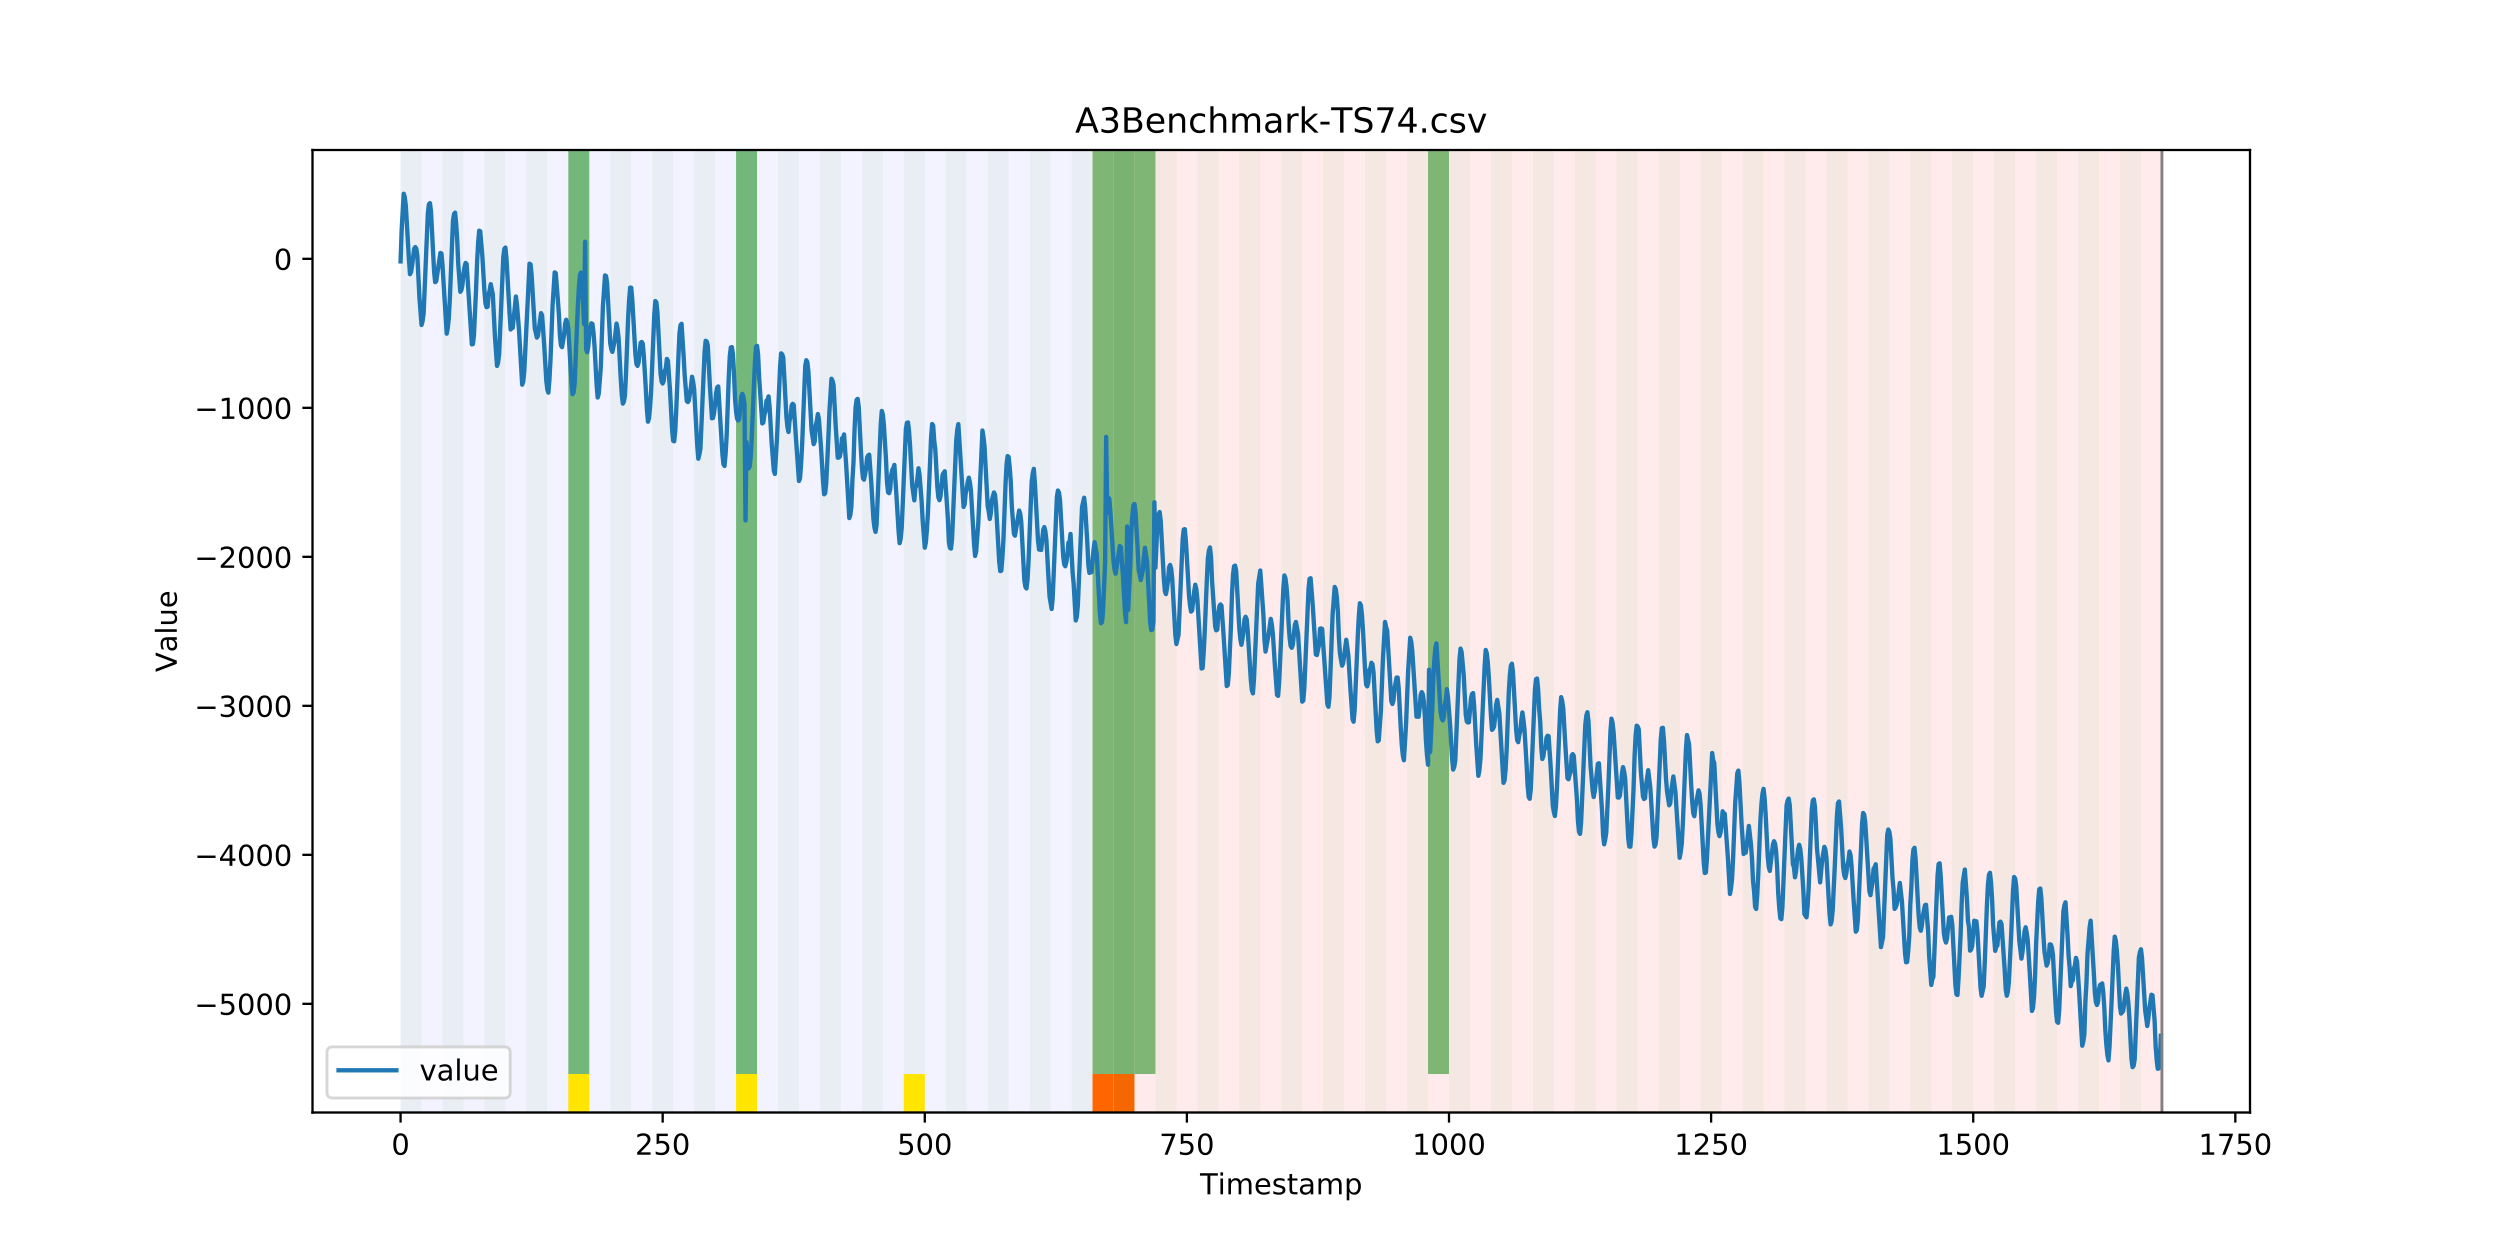 <?xml version="1.0" encoding="utf-8" standalone="no"?>
<!DOCTYPE svg PUBLIC "-//W3C//DTD SVG 1.1//EN"
  "http://www.w3.org/Graphics/SVG/1.1/DTD/svg11.dtd">
<!-- Created with matplotlib (https://matplotlib.org/) -->
<svg height="432pt" version="1.1" viewBox="0 0 864 432" width="864pt" xmlns="http://www.w3.org/2000/svg" xmlns:xlink="http://www.w3.org/1999/xlink">
 <defs>
  <style type="text/css">
*{stroke-linecap:butt;stroke-linejoin:round;}
  </style>
 </defs>
 <g id="figure_1">
  <g id="patch_1">
   <path d="M 0 432 
L 864 432 
L 864 0 
L 0 0 
z
" style="fill:#ffffff;"/>
  </g>
  <g id="axes_1">
   <g id="patch_2">
    <path d="M 108 384.48 
L 777.6 384.48 
L 777.6 51.84 
L 108 51.84 
z
" style="fill:#ffffff;"/>
   </g>
   <g id="patch_3">
    <path clip-path="url(#pf6fa0c99cb)" d="M 138.436 384.48 
L 138.436 51.84 
L 377.579 51.84 
L 377.579 384.48 
z
" style="fill:#0000ff;opacity:0.05;"/>
   </g>
   <g id="patch_4">
    <path clip-path="url(#pf6fa0c99cb)" d="M 377.579 384.48 
L 377.579 51.84 
L 747.164 51.84 
L 747.164 384.48 
z
" style="fill:#ff0000;opacity:0.08;"/>
   </g>
   <g id="patch_5">
    <path clip-path="url(#pf6fa0c99cb)" d="M 138.436 384.48 
L 138.436 51.84 
L 145.683 51.84 
L 145.683 384.48 
z
" style="fill:#008000;opacity:0.04;"/>
   </g>
   <g id="patch_6">
    <path clip-path="url(#pf6fa0c99cb)" d="M 377.579 384.48 
L 377.579 371.174 
L 384.826 371.174 
L 384.826 384.48 
z
" style="fill:#ff6600;"/>
   </g>
   <g id="patch_7">
    <path clip-path="url(#pf6fa0c99cb)" d="M 384.826 384.48 
L 384.826 371.174 
L 392.073 371.174 
L 392.073 384.48 
z
" style="fill:#ff6600;"/>
   </g>
   <g id="patch_8">
    <path clip-path="url(#pf6fa0c99cb)" d="M 152.93 384.48 
L 152.93 51.84 
L 160.177 51.84 
L 160.177 384.48 
z
" style="fill:#008000;opacity:0.04;"/>
   </g>
   <g id="patch_9">
    <path clip-path="url(#pf6fa0c99cb)" d="M 167.423 384.48 
L 167.423 51.84 
L 174.67 51.84 
L 174.67 384.48 
z
" style="fill:#008000;opacity:0.04;"/>
   </g>
   <g id="patch_10">
    <path clip-path="url(#pf6fa0c99cb)" d="M 181.917 384.48 
L 181.917 51.84 
L 189.164 51.84 
L 189.164 384.48 
z
" style="fill:#008000;opacity:0.04;"/>
   </g>
   <g id="patch_11">
    <path clip-path="url(#pf6fa0c99cb)" d="M 196.41 384.48 
L 196.41 51.84 
L 203.657 51.84 
L 203.657 384.48 
z
" style="fill:#008000;opacity:0.04;"/>
   </g>
   <g id="patch_12">
    <path clip-path="url(#pf6fa0c99cb)" d="M 196.41 371.174 
L 196.41 51.84 
L 203.657 51.84 
L 203.657 371.174 
z
" style="fill:#008000;opacity:0.5;"/>
   </g>
   <g id="patch_13">
    <path clip-path="url(#pf6fa0c99cb)" d="M 196.41 384.48 
L 196.41 371.174 
L 203.657 371.174 
L 203.657 384.48 
z
" style="fill:#ffe500;"/>
   </g>
   <g id="patch_14">
    <path clip-path="url(#pf6fa0c99cb)" d="M 210.904 384.48 
L 210.904 51.84 
L 218.151 51.84 
L 218.151 384.48 
z
" style="fill:#008000;opacity:0.04;"/>
   </g>
   <g id="patch_15">
    <path clip-path="url(#pf6fa0c99cb)" d="M 225.397 384.48 
L 225.397 51.84 
L 232.644 51.84 
L 232.644 384.48 
z
" style="fill:#008000;opacity:0.04;"/>
   </g>
   <g id="patch_16">
    <path clip-path="url(#pf6fa0c99cb)" d="M 239.891 384.48 
L 239.891 51.84 
L 247.138 51.84 
L 247.138 384.48 
z
" style="fill:#008000;opacity:0.04;"/>
   </g>
   <g id="patch_17">
    <path clip-path="url(#pf6fa0c99cb)" d="M 254.384 384.48 
L 254.384 51.84 
L 261.631 51.84 
L 261.631 384.48 
z
" style="fill:#008000;opacity:0.04;"/>
   </g>
   <g id="patch_18">
    <path clip-path="url(#pf6fa0c99cb)" d="M 254.384 371.174 
L 254.384 51.84 
L 261.631 51.84 
L 261.631 371.174 
z
" style="fill:#008000;opacity:0.5;"/>
   </g>
   <g id="patch_19">
    <path clip-path="url(#pf6fa0c99cb)" d="M 254.384 384.48 
L 254.384 371.174 
L 261.631 371.174 
L 261.631 384.48 
z
" style="fill:#ffe500;"/>
   </g>
   <g id="patch_20">
    <path clip-path="url(#pf6fa0c99cb)" d="M 268.878 384.48 
L 268.878 51.84 
L 276.125 51.84 
L 276.125 384.48 
z
" style="fill:#008000;opacity:0.04;"/>
   </g>
   <g id="patch_21">
    <path clip-path="url(#pf6fa0c99cb)" d="M 283.371 384.48 
L 283.371 51.84 
L 290.618 51.84 
L 290.618 384.48 
z
" style="fill:#008000;opacity:0.04;"/>
   </g>
   <g id="patch_22">
    <path clip-path="url(#pf6fa0c99cb)" d="M 297.865 384.48 
L 297.865 51.84 
L 305.112 51.84 
L 305.112 384.48 
z
" style="fill:#008000;opacity:0.04;"/>
   </g>
   <g id="patch_23">
    <path clip-path="url(#pf6fa0c99cb)" d="M 312.358 384.48 
L 312.358 51.84 
L 319.605 51.84 
L 319.605 384.48 
z
" style="fill:#008000;opacity:0.04;"/>
   </g>
   <g id="patch_24">
    <path clip-path="url(#pf6fa0c99cb)" d="M 312.358 384.48 
L 312.358 371.174 
L 319.605 371.174 
L 319.605 384.48 
z
" style="fill:#ffe500;"/>
   </g>
   <g id="patch_25">
    <path clip-path="url(#pf6fa0c99cb)" d="M 326.852 384.48 
L 326.852 51.84 
L 334.099 51.84 
L 334.099 384.48 
z
" style="fill:#008000;opacity:0.04;"/>
   </g>
   <g id="patch_26">
    <path clip-path="url(#pf6fa0c99cb)" d="M 341.345 384.48 
L 341.345 51.84 
L 348.592 51.84 
L 348.592 384.48 
z
" style="fill:#008000;opacity:0.04;"/>
   </g>
   <g id="patch_27">
    <path clip-path="url(#pf6fa0c99cb)" d="M 355.839 384.48 
L 355.839 51.84 
L 363.086 51.84 
L 363.086 384.48 
z
" style="fill:#008000;opacity:0.04;"/>
   </g>
   <g id="patch_28">
    <path clip-path="url(#pf6fa0c99cb)" d="M 370.332 384.48 
L 370.332 51.84 
L 377.579 51.84 
L 377.579 384.48 
z
" style="fill:#008000;opacity:0.04;"/>
   </g>
   <g id="patch_29">
    <path clip-path="url(#pf6fa0c99cb)" d="M 377.579 371.174 
L 377.579 51.84 
L 384.826 51.84 
L 384.826 371.174 
z
" style="fill:#008000;opacity:0.5;"/>
   </g>
   <g id="patch_30">
    <path clip-path="url(#pf6fa0c99cb)" d="M 384.826 384.48 
L 384.826 51.84 
L 392.073 51.84 
L 392.073 384.48 
z
" style="fill:#008000;opacity:0.04;"/>
   </g>
   <g id="patch_31">
    <path clip-path="url(#pf6fa0c99cb)" d="M 384.826 371.174 
L 384.826 51.84 
L 392.073 51.84 
L 392.073 371.174 
z
" style="fill:#008000;opacity:0.5;"/>
   </g>
   <g id="patch_32">
    <path clip-path="url(#pf6fa0c99cb)" d="M 392.073 371.174 
L 392.073 51.84 
L 399.319 51.84 
L 399.319 371.174 
z
" style="fill:#008000;opacity:0.5;"/>
   </g>
   <g id="patch_33">
    <path clip-path="url(#pf6fa0c99cb)" d="M 399.319 384.48 
L 399.319 51.84 
L 406.566 51.84 
L 406.566 384.48 
z
" style="fill:#008000;opacity:0.04;"/>
   </g>
   <g id="patch_34">
    <path clip-path="url(#pf6fa0c99cb)" d="M 413.813 384.48 
L 413.813 51.84 
L 421.06 51.84 
L 421.06 384.48 
z
" style="fill:#008000;opacity:0.04;"/>
   </g>
   <g id="patch_35">
    <path clip-path="url(#pf6fa0c99cb)" d="M 428.306 384.48 
L 428.306 51.84 
L 435.553 51.84 
L 435.553 384.48 
z
" style="fill:#008000;opacity:0.04;"/>
   </g>
   <g id="patch_36">
    <path clip-path="url(#pf6fa0c99cb)" d="M 442.8 384.48 
L 442.8 51.84 
L 450.047 51.84 
L 450.047 384.48 
z
" style="fill:#008000;opacity:0.04;"/>
   </g>
   <g id="patch_37">
    <path clip-path="url(#pf6fa0c99cb)" d="M 457.294 384.48 
L 457.294 51.84 
L 464.54 51.84 
L 464.54 384.48 
z
" style="fill:#008000;opacity:0.04;"/>
   </g>
   <g id="patch_38">
    <path clip-path="url(#pf6fa0c99cb)" d="M 471.787 384.48 
L 471.787 51.84 
L 479.034 51.84 
L 479.034 384.48 
z
" style="fill:#008000;opacity:0.04;"/>
   </g>
   <g id="patch_39">
    <path clip-path="url(#pf6fa0c99cb)" d="M 486.281 384.48 
L 486.281 51.84 
L 493.527 51.84 
L 493.527 384.48 
z
" style="fill:#008000;opacity:0.04;"/>
   </g>
   <g id="patch_40">
    <path clip-path="url(#pf6fa0c99cb)" d="M 493.527 371.174 
L 493.527 51.84 
L 500.774 51.84 
L 500.774 371.174 
z
" style="fill:#008000;opacity:0.5;"/>
   </g>
   <g id="patch_41">
    <path clip-path="url(#pf6fa0c99cb)" d="M 500.774 384.48 
L 500.774 51.84 
L 508.021 51.84 
L 508.021 384.48 
z
" style="fill:#008000;opacity:0.04;"/>
   </g>
   <g id="patch_42">
    <path clip-path="url(#pf6fa0c99cb)" d="M 515.268 384.48 
L 515.268 51.84 
L 522.514 51.84 
L 522.514 384.48 
z
" style="fill:#008000;opacity:0.04;"/>
   </g>
   <g id="patch_43">
    <path clip-path="url(#pf6fa0c99cb)" d="M 529.761 384.48 
L 529.761 51.84 
L 537.008 51.84 
L 537.008 384.48 
z
" style="fill:#008000;opacity:0.04;"/>
   </g>
   <g id="patch_44">
    <path clip-path="url(#pf6fa0c99cb)" d="M 544.255 384.48 
L 544.255 51.84 
L 551.501 51.84 
L 551.501 384.48 
z
" style="fill:#008000;opacity:0.04;"/>
   </g>
   <g id="patch_45">
    <path clip-path="url(#pf6fa0c99cb)" d="M 558.748 384.48 
L 558.748 51.84 
L 565.995 51.84 
L 565.995 384.48 
z
" style="fill:#008000;opacity:0.04;"/>
   </g>
   <g id="patch_46">
    <path clip-path="url(#pf6fa0c99cb)" d="M 573.242 384.48 
L 573.242 51.84 
L 580.488 51.84 
L 580.488 384.48 
z
" style="fill:#008000;opacity:0.04;"/>
   </g>
   <g id="patch_47">
    <path clip-path="url(#pf6fa0c99cb)" d="M 587.735 384.48 
L 587.735 51.84 
L 594.982 51.84 
L 594.982 384.48 
z
" style="fill:#008000;opacity:0.04;"/>
   </g>
   <g id="patch_48">
    <path clip-path="url(#pf6fa0c99cb)" d="M 602.229 384.48 
L 602.229 51.84 
L 609.475 51.84 
L 609.475 384.48 
z
" style="fill:#008000;opacity:0.04;"/>
   </g>
   <g id="patch_49">
    <path clip-path="url(#pf6fa0c99cb)" d="M 616.722 384.48 
L 616.722 51.84 
L 623.969 51.84 
L 623.969 384.48 
z
" style="fill:#008000;opacity:0.04;"/>
   </g>
   <g id="patch_50">
    <path clip-path="url(#pf6fa0c99cb)" d="M 631.216 384.48 
L 631.216 51.84 
L 638.462 51.84 
L 638.462 384.48 
z
" style="fill:#008000;opacity:0.04;"/>
   </g>
   <g id="patch_51">
    <path clip-path="url(#pf6fa0c99cb)" d="M 645.709 384.48 
L 645.709 51.84 
L 652.956 51.84 
L 652.956 384.48 
z
" style="fill:#008000;opacity:0.04;"/>
   </g>
   <g id="patch_52">
    <path clip-path="url(#pf6fa0c99cb)" d="M 660.203 384.48 
L 660.203 51.84 
L 667.449 51.84 
L 667.449 384.48 
z
" style="fill:#008000;opacity:0.04;"/>
   </g>
   <g id="patch_53">
    <path clip-path="url(#pf6fa0c99cb)" d="M 674.696 384.48 
L 674.696 51.84 
L 681.943 51.84 
L 681.943 384.48 
z
" style="fill:#008000;opacity:0.04;"/>
   </g>
   <g id="patch_54">
    <path clip-path="url(#pf6fa0c99cb)" d="M 689.19 384.48 
L 689.19 51.84 
L 696.436 51.84 
L 696.436 384.48 
z
" style="fill:#008000;opacity:0.04;"/>
   </g>
   <g id="patch_55">
    <path clip-path="url(#pf6fa0c99cb)" d="M 703.683 384.48 
L 703.683 51.84 
L 710.93 51.84 
L 710.93 384.48 
z
" style="fill:#008000;opacity:0.04;"/>
   </g>
   <g id="patch_56">
    <path clip-path="url(#pf6fa0c99cb)" d="M 718.177 384.48 
L 718.177 51.84 
L 725.423 51.84 
L 725.423 384.48 
z
" style="fill:#008000;opacity:0.04;"/>
   </g>
   <g id="patch_57">
    <path clip-path="url(#pf6fa0c99cb)" d="M 732.67 384.48 
L 732.67 51.84 
L 739.917 51.84 
L 739.917 384.48 
z
" style="fill:#008000;opacity:0.04;"/>
   </g>
   <g id="matplotlib.axis_1">
    <g id="xtick_1">
     <g id="line2d_1">
      <defs>
       <path d="M 0 0 
L 0 3.5 
" id="m89a2c37621" style="stroke:#000000;stroke-width:0.8;"/>
      </defs>
      <g>
       <use style="stroke:#000000;stroke-width:0.8;" x="138.436" xlink:href="#m89a2c37621" y="384.48"/>
      </g>
     </g>
     <g id="text_1">
      <!-- 0 -->
      <defs>
       <path d="M 31.781 66.406 
Q 24.172 66.406 20.328 58.906 
Q 16.5 51.422 16.5 36.375 
Q 16.5 21.391 20.328 13.891 
Q 24.172 6.391 31.781 6.391 
Q 39.453 6.391 43.281 13.891 
Q 47.125 21.391 47.125 36.375 
Q 47.125 51.422 43.281 58.906 
Q 39.453 66.406 31.781 66.406 
z
M 31.781 74.219 
Q 44.047 74.219 50.516 64.516 
Q 56.984 54.828 56.984 36.375 
Q 56.984 17.969 50.516 8.266 
Q 44.047 -1.422 31.781 -1.422 
Q 19.531 -1.422 13.062 8.266 
Q 6.594 17.969 6.594 36.375 
Q 6.594 54.828 13.062 64.516 
Q 19.531 74.219 31.781 74.219 
z
" id="DejaVuSans-48"/>
      </defs>
      <g transform="translate(135.255 399.078)scale(0.1 -0.1)">
       <use xlink:href="#DejaVuSans-48"/>
      </g>
     </g>
    </g>
    <g id="xtick_2">
     <g id="line2d_2">
      <g>
       <use style="stroke:#000000;stroke-width:0.8;" x="229.021" xlink:href="#m89a2c37621" y="384.48"/>
      </g>
     </g>
     <g id="text_2">
      <!-- 250 -->
      <defs>
       <path d="M 19.188 8.297 
L 53.609 8.297 
L 53.609 0 
L 7.328 0 
L 7.328 8.297 
Q 12.938 14.109 22.625 23.891 
Q 32.328 33.688 34.812 36.531 
Q 39.547 41.844 41.422 45.531 
Q 43.312 49.219 43.312 52.781 
Q 43.312 58.594 39.234 62.25 
Q 35.156 65.922 28.609 65.922 
Q 23.969 65.922 18.812 64.312 
Q 13.672 62.703 7.812 59.422 
L 7.812 69.391 
Q 13.766 71.781 18.938 73 
Q 24.125 74.219 28.422 74.219 
Q 39.75 74.219 46.484 68.547 
Q 53.219 62.891 53.219 53.422 
Q 53.219 48.922 51.531 44.891 
Q 49.859 40.875 45.406 35.406 
Q 44.188 33.984 37.641 27.219 
Q 31.109 20.453 19.188 8.297 
z
" id="DejaVuSans-50"/>
       <path d="M 10.797 72.906 
L 49.516 72.906 
L 49.516 64.594 
L 19.828 64.594 
L 19.828 46.734 
Q 21.969 47.469 24.109 47.828 
Q 26.266 48.188 28.422 48.188 
Q 40.625 48.188 47.75 41.5 
Q 54.891 34.812 54.891 23.391 
Q 54.891 11.625 47.562 5.094 
Q 40.234 -1.422 26.906 -1.422 
Q 22.312 -1.422 17.547 -0.641 
Q 12.797 0.141 7.719 1.703 
L 7.719 11.625 
Q 12.109 9.234 16.797 8.062 
Q 21.484 6.891 26.703 6.891 
Q 35.156 6.891 40.078 11.328 
Q 45.016 15.766 45.016 23.391 
Q 45.016 31 40.078 35.438 
Q 35.156 39.891 26.703 39.891 
Q 22.75 39.891 18.812 39.016 
Q 14.891 38.141 10.797 36.281 
z
" id="DejaVuSans-53"/>
      </defs>
      <g transform="translate(219.477 399.078)scale(0.1 -0.1)">
       <use xlink:href="#DejaVuSans-50"/>
       <use x="63.623" xlink:href="#DejaVuSans-53"/>
       <use x="127.246" xlink:href="#DejaVuSans-48"/>
      </g>
     </g>
    </g>
    <g id="xtick_3">
     <g id="line2d_3">
      <g>
       <use style="stroke:#000000;stroke-width:0.8;" x="319.605" xlink:href="#m89a2c37621" y="384.48"/>
      </g>
     </g>
     <g id="text_3">
      <!-- 500 -->
      <g transform="translate(310.061 399.078)scale(0.1 -0.1)">
       <use xlink:href="#DejaVuSans-53"/>
       <use x="63.623" xlink:href="#DejaVuSans-48"/>
       <use x="127.246" xlink:href="#DejaVuSans-48"/>
      </g>
     </g>
    </g>
    <g id="xtick_4">
     <g id="line2d_4">
      <g>
       <use style="stroke:#000000;stroke-width:0.8;" x="410.19" xlink:href="#m89a2c37621" y="384.48"/>
      </g>
     </g>
     <g id="text_4">
      <!-- 750 -->
      <defs>
       <path d="M 8.203 72.906 
L 55.078 72.906 
L 55.078 68.703 
L 28.609 0 
L 18.312 0 
L 43.219 64.594 
L 8.203 64.594 
z
" id="DejaVuSans-55"/>
      </defs>
      <g transform="translate(400.646 399.078)scale(0.1 -0.1)">
       <use xlink:href="#DejaVuSans-55"/>
       <use x="63.623" xlink:href="#DejaVuSans-53"/>
       <use x="127.246" xlink:href="#DejaVuSans-48"/>
      </g>
     </g>
    </g>
    <g id="xtick_5">
     <g id="line2d_5">
      <g>
       <use style="stroke:#000000;stroke-width:0.8;" x="500.774" xlink:href="#m89a2c37621" y="384.48"/>
      </g>
     </g>
     <g id="text_5">
      <!-- 1000 -->
      <defs>
       <path d="M 12.406 8.297 
L 28.516 8.297 
L 28.516 63.922 
L 10.984 60.406 
L 10.984 69.391 
L 28.422 72.906 
L 38.281 72.906 
L 38.281 8.297 
L 54.391 8.297 
L 54.391 0 
L 12.406 0 
z
" id="DejaVuSans-49"/>
      </defs>
      <g transform="translate(488.049 399.078)scale(0.1 -0.1)">
       <use xlink:href="#DejaVuSans-49"/>
       <use x="63.623" xlink:href="#DejaVuSans-48"/>
       <use x="127.246" xlink:href="#DejaVuSans-48"/>
       <use x="190.869" xlink:href="#DejaVuSans-48"/>
      </g>
     </g>
    </g>
    <g id="xtick_6">
     <g id="line2d_6">
      <g>
       <use style="stroke:#000000;stroke-width:0.8;" x="591.358" xlink:href="#m89a2c37621" y="384.48"/>
      </g>
     </g>
     <g id="text_6">
      <!-- 1250 -->
      <g transform="translate(578.633 399.078)scale(0.1 -0.1)">
       <use xlink:href="#DejaVuSans-49"/>
       <use x="63.623" xlink:href="#DejaVuSans-50"/>
       <use x="127.246" xlink:href="#DejaVuSans-53"/>
       <use x="190.869" xlink:href="#DejaVuSans-48"/>
      </g>
     </g>
    </g>
    <g id="xtick_7">
     <g id="line2d_7">
      <g>
       <use style="stroke:#000000;stroke-width:0.8;" x="681.943" xlink:href="#m89a2c37621" y="384.48"/>
      </g>
     </g>
     <g id="text_7">
      <!-- 1500 -->
      <g transform="translate(669.218 399.078)scale(0.1 -0.1)">
       <use xlink:href="#DejaVuSans-49"/>
       <use x="63.623" xlink:href="#DejaVuSans-53"/>
       <use x="127.246" xlink:href="#DejaVuSans-48"/>
       <use x="190.869" xlink:href="#DejaVuSans-48"/>
      </g>
     </g>
    </g>
    <g id="xtick_8">
     <g id="line2d_8">
      <g>
       <use style="stroke:#000000;stroke-width:0.8;" x="772.527" xlink:href="#m89a2c37621" y="384.48"/>
      </g>
     </g>
     <g id="text_8">
      <!-- 1750 -->
      <g transform="translate(759.802 399.078)scale(0.1 -0.1)">
       <use xlink:href="#DejaVuSans-49"/>
       <use x="63.623" xlink:href="#DejaVuSans-55"/>
       <use x="127.246" xlink:href="#DejaVuSans-53"/>
       <use x="190.869" xlink:href="#DejaVuSans-48"/>
      </g>
     </g>
    </g>
    <g id="text_9">
     <!-- Timestamp -->
     <defs>
      <path d="M -0.297 72.906 
L 61.375 72.906 
L 61.375 64.594 
L 35.5 64.594 
L 35.5 0 
L 25.594 0 
L 25.594 64.594 
L -0.297 64.594 
z
" id="DejaVuSans-84"/>
      <path d="M 9.422 54.688 
L 18.406 54.688 
L 18.406 0 
L 9.422 0 
z
M 9.422 75.984 
L 18.406 75.984 
L 18.406 64.594 
L 9.422 64.594 
z
" id="DejaVuSans-105"/>
      <path d="M 52 44.188 
Q 55.375 50.25 60.062 53.125 
Q 64.75 56 71.094 56 
Q 79.641 56 84.281 50.016 
Q 88.922 44.047 88.922 33.016 
L 88.922 0 
L 79.891 0 
L 79.891 32.719 
Q 79.891 40.578 77.094 44.375 
Q 74.312 48.188 68.609 48.188 
Q 61.625 48.188 57.562 43.547 
Q 53.516 38.922 53.516 30.906 
L 53.516 0 
L 44.484 0 
L 44.484 32.719 
Q 44.484 40.625 41.703 44.406 
Q 38.922 48.188 33.109 48.188 
Q 26.219 48.188 22.156 43.531 
Q 18.109 38.875 18.109 30.906 
L 18.109 0 
L 9.078 0 
L 9.078 54.688 
L 18.109 54.688 
L 18.109 46.188 
Q 21.188 51.219 25.484 53.609 
Q 29.781 56 35.688 56 
Q 41.656 56 45.828 52.969 
Q 50 49.953 52 44.188 
z
" id="DejaVuSans-109"/>
      <path d="M 56.203 29.594 
L 56.203 25.203 
L 14.891 25.203 
Q 15.484 15.922 20.484 11.062 
Q 25.484 6.203 34.422 6.203 
Q 39.594 6.203 44.453 7.469 
Q 49.312 8.734 54.109 11.281 
L 54.109 2.781 
Q 49.266 0.734 44.188 -0.344 
Q 39.109 -1.422 33.891 -1.422 
Q 20.797 -1.422 13.156 6.188 
Q 5.516 13.812 5.516 26.812 
Q 5.516 40.234 12.766 48.109 
Q 20.016 56 32.328 56 
Q 43.359 56 49.781 48.891 
Q 56.203 41.797 56.203 29.594 
z
M 47.219 32.234 
Q 47.125 39.594 43.094 43.984 
Q 39.062 48.391 32.422 48.391 
Q 24.906 48.391 20.391 44.141 
Q 15.875 39.891 15.188 32.172 
z
" id="DejaVuSans-101"/>
      <path d="M 44.281 53.078 
L 44.281 44.578 
Q 40.484 46.531 36.375 47.5 
Q 32.281 48.484 27.875 48.484 
Q 21.188 48.484 17.844 46.438 
Q 14.5 44.391 14.5 40.281 
Q 14.5 37.156 16.891 35.375 
Q 19.281 33.594 26.516 31.984 
L 29.594 31.297 
Q 39.156 29.25 43.188 25.516 
Q 47.219 21.781 47.219 15.094 
Q 47.219 7.469 41.188 3.016 
Q 35.156 -1.422 24.609 -1.422 
Q 20.219 -1.422 15.453 -0.562 
Q 10.688 0.297 5.422 2 
L 5.422 11.281 
Q 10.406 8.688 15.234 7.391 
Q 20.062 6.109 24.812 6.109 
Q 31.156 6.109 34.562 8.281 
Q 37.984 10.453 37.984 14.406 
Q 37.984 18.062 35.516 20.016 
Q 33.062 21.969 24.703 23.781 
L 21.578 24.516 
Q 13.234 26.266 9.516 29.906 
Q 5.812 33.547 5.812 39.891 
Q 5.812 47.609 11.281 51.797 
Q 16.75 56 26.812 56 
Q 31.781 56 36.172 55.266 
Q 40.578 54.547 44.281 53.078 
z
" id="DejaVuSans-115"/>
      <path d="M 18.312 70.219 
L 18.312 54.688 
L 36.812 54.688 
L 36.812 47.703 
L 18.312 47.703 
L 18.312 18.016 
Q 18.312 11.328 20.141 9.422 
Q 21.969 7.516 27.594 7.516 
L 36.812 7.516 
L 36.812 0 
L 27.594 0 
Q 17.188 0 13.234 3.875 
Q 9.281 7.766 9.281 18.016 
L 9.281 47.703 
L 2.688 47.703 
L 2.688 54.688 
L 9.281 54.688 
L 9.281 70.219 
z
" id="DejaVuSans-116"/>
      <path d="M 34.281 27.484 
Q 23.391 27.484 19.188 25 
Q 14.984 22.516 14.984 16.5 
Q 14.984 11.719 18.141 8.906 
Q 21.297 6.109 26.703 6.109 
Q 34.188 6.109 38.703 11.406 
Q 43.219 16.703 43.219 25.484 
L 43.219 27.484 
z
M 52.203 31.203 
L 52.203 0 
L 43.219 0 
L 43.219 8.297 
Q 40.141 3.328 35.547 0.953 
Q 30.953 -1.422 24.312 -1.422 
Q 15.922 -1.422 10.953 3.297 
Q 6 8.016 6 15.922 
Q 6 25.141 12.172 29.828 
Q 18.359 34.516 30.609 34.516 
L 43.219 34.516 
L 43.219 35.406 
Q 43.219 41.609 39.141 45 
Q 35.062 48.391 27.688 48.391 
Q 23 48.391 18.547 47.266 
Q 14.109 46.141 10.016 43.891 
L 10.016 52.203 
Q 14.938 54.109 19.578 55.047 
Q 24.219 56 28.609 56 
Q 40.484 56 46.344 49.844 
Q 52.203 43.703 52.203 31.203 
z
" id="DejaVuSans-97"/>
      <path d="M 18.109 8.203 
L 18.109 -20.797 
L 9.078 -20.797 
L 9.078 54.688 
L 18.109 54.688 
L 18.109 46.391 
Q 20.953 51.266 25.266 53.625 
Q 29.594 56 35.594 56 
Q 45.562 56 51.781 48.094 
Q 58.016 40.188 58.016 27.297 
Q 58.016 14.406 51.781 6.484 
Q 45.562 -1.422 35.594 -1.422 
Q 29.594 -1.422 25.266 0.953 
Q 20.953 3.328 18.109 8.203 
z
M 48.688 27.297 
Q 48.688 37.203 44.609 42.844 
Q 40.531 48.484 33.406 48.484 
Q 26.266 48.484 22.188 42.844 
Q 18.109 37.203 18.109 27.297 
Q 18.109 17.391 22.188 11.75 
Q 26.266 6.109 33.406 6.109 
Q 40.531 6.109 44.609 11.75 
Q 48.688 17.391 48.688 27.297 
z
" id="DejaVuSans-112"/>
     </defs>
     <g transform="translate(414.739 412.757)scale(0.1 -0.1)">
      <use xlink:href="#DejaVuSans-84"/>
      <use x="61.037" xlink:href="#DejaVuSans-105"/>
      <use x="88.82" xlink:href="#DejaVuSans-109"/>
      <use x="186.232" xlink:href="#DejaVuSans-101"/>
      <use x="247.756" xlink:href="#DejaVuSans-115"/>
      <use x="299.855" xlink:href="#DejaVuSans-116"/>
      <use x="339.064" xlink:href="#DejaVuSans-97"/>
      <use x="400.344" xlink:href="#DejaVuSans-109"/>
      <use x="497.756" xlink:href="#DejaVuSans-112"/>
     </g>
    </g>
   </g>
   <g id="matplotlib.axis_2">
    <g id="ytick_1">
     <g id="line2d_9">
      <defs>
       <path d="M 0 0 
L -3.5 0 
" id="m957aa31c15" style="stroke:#000000;stroke-width:0.8;"/>
      </defs>
      <g>
       <use style="stroke:#000000;stroke-width:0.8;" x="108" xlink:href="#m957aa31c15" y="346.924"/>
      </g>
     </g>
     <g id="text_10">
      <!-- −5000 -->
      <defs>
       <path d="M 10.594 35.5 
L 73.188 35.5 
L 73.188 27.203 
L 10.594 27.203 
z
" id="DejaVuSans-8722"/>
      </defs>
      <g transform="translate(67.17 350.723)scale(0.1 -0.1)">
       <use xlink:href="#DejaVuSans-8722"/>
       <use x="83.789" xlink:href="#DejaVuSans-53"/>
       <use x="147.412" xlink:href="#DejaVuSans-48"/>
       <use x="211.035" xlink:href="#DejaVuSans-48"/>
       <use x="274.658" xlink:href="#DejaVuSans-48"/>
      </g>
     </g>
    </g>
    <g id="ytick_2">
     <g id="line2d_10">
      <g>
       <use style="stroke:#000000;stroke-width:0.8;" x="108" xlink:href="#m957aa31c15" y="295.431"/>
      </g>
     </g>
     <g id="text_11">
      <!-- −4000 -->
      <defs>
       <path d="M 37.797 64.312 
L 12.891 25.391 
L 37.797 25.391 
z
M 35.203 72.906 
L 47.609 72.906 
L 47.609 25.391 
L 58.016 25.391 
L 58.016 17.188 
L 47.609 17.188 
L 47.609 0 
L 37.797 0 
L 37.797 17.188 
L 4.891 17.188 
L 4.891 26.703 
z
" id="DejaVuSans-52"/>
      </defs>
      <g transform="translate(67.17 299.23)scale(0.1 -0.1)">
       <use xlink:href="#DejaVuSans-8722"/>
       <use x="83.789" xlink:href="#DejaVuSans-52"/>
       <use x="147.412" xlink:href="#DejaVuSans-48"/>
       <use x="211.035" xlink:href="#DejaVuSans-48"/>
       <use x="274.658" xlink:href="#DejaVuSans-48"/>
      </g>
     </g>
    </g>
    <g id="ytick_3">
     <g id="line2d_11">
      <g>
       <use style="stroke:#000000;stroke-width:0.8;" x="108" xlink:href="#m957aa31c15" y="243.937"/>
      </g>
     </g>
     <g id="text_12">
      <!-- −3000 -->
      <defs>
       <path d="M 40.578 39.312 
Q 47.656 37.797 51.625 33 
Q 55.609 28.219 55.609 21.188 
Q 55.609 10.406 48.188 4.484 
Q 40.766 -1.422 27.094 -1.422 
Q 22.516 -1.422 17.656 -0.516 
Q 12.797 0.391 7.625 2.203 
L 7.625 11.719 
Q 11.719 9.328 16.594 8.109 
Q 21.484 6.891 26.812 6.891 
Q 36.078 6.891 40.938 10.547 
Q 45.797 14.203 45.797 21.188 
Q 45.797 27.641 41.281 31.266 
Q 36.766 34.906 28.719 34.906 
L 20.219 34.906 
L 20.219 43.016 
L 29.109 43.016 
Q 36.375 43.016 40.234 45.922 
Q 44.094 48.828 44.094 54.297 
Q 44.094 59.906 40.109 62.906 
Q 36.141 65.922 28.719 65.922 
Q 24.656 65.922 20.016 65.031 
Q 15.375 64.156 9.812 62.312 
L 9.812 71.094 
Q 15.438 72.656 20.344 73.438 
Q 25.25 74.219 29.594 74.219 
Q 40.828 74.219 47.359 69.109 
Q 53.906 64.016 53.906 55.328 
Q 53.906 49.266 50.438 45.094 
Q 46.969 40.922 40.578 39.312 
z
" id="DejaVuSans-51"/>
      </defs>
      <g transform="translate(67.17 247.736)scale(0.1 -0.1)">
       <use xlink:href="#DejaVuSans-8722"/>
       <use x="83.789" xlink:href="#DejaVuSans-51"/>
       <use x="147.412" xlink:href="#DejaVuSans-48"/>
       <use x="211.035" xlink:href="#DejaVuSans-48"/>
       <use x="274.658" xlink:href="#DejaVuSans-48"/>
      </g>
     </g>
    </g>
    <g id="ytick_4">
     <g id="line2d_12">
      <g>
       <use style="stroke:#000000;stroke-width:0.8;" x="108" xlink:href="#m957aa31c15" y="192.444"/>
      </g>
     </g>
     <g id="text_13">
      <!-- −2000 -->
      <g transform="translate(67.17 196.243)scale(0.1 -0.1)">
       <use xlink:href="#DejaVuSans-8722"/>
       <use x="83.789" xlink:href="#DejaVuSans-50"/>
       <use x="147.412" xlink:href="#DejaVuSans-48"/>
       <use x="211.035" xlink:href="#DejaVuSans-48"/>
       <use x="274.658" xlink:href="#DejaVuSans-48"/>
      </g>
     </g>
    </g>
    <g id="ytick_5">
     <g id="line2d_13">
      <g>
       <use style="stroke:#000000;stroke-width:0.8;" x="108" xlink:href="#m957aa31c15" y="140.951"/>
      </g>
     </g>
     <g id="text_14">
      <!-- −1000 -->
      <g transform="translate(67.17 144.75)scale(0.1 -0.1)">
       <use xlink:href="#DejaVuSans-8722"/>
       <use x="83.789" xlink:href="#DejaVuSans-49"/>
       <use x="147.412" xlink:href="#DejaVuSans-48"/>
       <use x="211.035" xlink:href="#DejaVuSans-48"/>
       <use x="274.658" xlink:href="#DejaVuSans-48"/>
      </g>
     </g>
    </g>
    <g id="ytick_6">
     <g id="line2d_14">
      <g>
       <use style="stroke:#000000;stroke-width:0.8;" x="108" xlink:href="#m957aa31c15" y="89.457"/>
      </g>
     </g>
     <g id="text_15">
      <!-- 0 -->
      <g transform="translate(94.638 93.256)scale(0.1 -0.1)">
       <use xlink:href="#DejaVuSans-48"/>
      </g>
     </g>
    </g>
    <g id="text_16">
     <!-- Value -->
     <defs>
      <path d="M 28.609 0 
L 0.781 72.906 
L 11.078 72.906 
L 34.188 11.531 
L 57.328 72.906 
L 67.578 72.906 
L 39.797 0 
z
" id="DejaVuSans-86"/>
      <path d="M 9.422 75.984 
L 18.406 75.984 
L 18.406 0 
L 9.422 0 
z
" id="DejaVuSans-108"/>
      <path d="M 8.5 21.578 
L 8.5 54.688 
L 17.484 54.688 
L 17.484 21.922 
Q 17.484 14.156 20.5 10.266 
Q 23.531 6.391 29.594 6.391 
Q 36.859 6.391 41.078 11.031 
Q 45.312 15.672 45.312 23.688 
L 45.312 54.688 
L 54.297 54.688 
L 54.297 0 
L 45.312 0 
L 45.312 8.406 
Q 42.047 3.422 37.719 1 
Q 33.406 -1.422 27.688 -1.422 
Q 18.266 -1.422 13.375 4.438 
Q 8.5 10.297 8.5 21.578 
z
M 31.109 56 
z
" id="DejaVuSans-117"/>
     </defs>
     <g transform="translate(61.091 232.273)rotate(-90)scale(0.1 -0.1)">
      <use xlink:href="#DejaVuSans-86"/>
      <use x="68.299" xlink:href="#DejaVuSans-97"/>
      <use x="129.578" xlink:href="#DejaVuSans-108"/>
      <use x="157.361" xlink:href="#DejaVuSans-117"/>
      <use x="220.74" xlink:href="#DejaVuSans-101"/>
     </g>
    </g>
   </g>
   <g id="line2d_15">
    <path clip-path="url(#pf6fa0c99cb)" d="M 138.436 90.338 
L 138.799 79.749 
L 139.523 66.96 
L 139.886 68.139 
L 140.248 71.043 
L 141.335 89.827 
L 141.697 94.756 
L 142.06 94.005 
L 142.422 91.702 
L 143.147 85.95 
L 143.509 85.39 
L 143.871 85.917 
L 144.234 88.392 
L 144.958 102.903 
L 145.683 112.31 
L 146.045 111.002 
L 146.408 108.32 
L 147.857 73.822 
L 148.219 70.653 
L 148.582 70.202 
L 148.944 72.962 
L 150.031 94.014 
L 150.394 97.518 
L 150.756 97.184 
L 152.205 87.425 
L 152.568 87.608 
L 152.93 91.659 
L 154.379 115.319 
L 154.742 113.375 
L 155.104 109.937 
L 155.466 103.25 
L 156.553 76.276 
L 156.916 73.992 
L 157.278 73.498 
L 157.64 77.204 
L 158.003 82.682 
L 158.365 91.185 
L 159.09 100.839 
L 159.452 100.238 
L 159.814 98.541 
L 160.177 94.449 
L 160.539 92.305 
L 160.901 90.874 
L 161.264 91.208 
L 163.075 119.029 
L 163.438 118.911 
L 163.8 115.828 
L 164.525 100.002 
L 164.887 90.389 
L 165.249 83.815 
L 165.612 79.721 
L 165.974 79.931 
L 166.699 88.558 
L 167.423 100.681 
L 167.786 104.927 
L 168.148 106.167 
L 168.51 106.02 
L 168.873 101.758 
L 169.235 100.267 
L 169.597 98.221 
L 170.322 101.81 
L 171.047 116.156 
L 171.771 126.458 
L 172.134 125.311 
L 172.496 122.435 
L 173.945 88.747 
L 174.308 85.988 
L 174.67 85.562 
L 175.032 89.262 
L 176.119 108.509 
L 176.482 113.888 
L 176.844 112.849 
L 177.206 113.301 
L 178.294 102.477 
L 178.656 105.218 
L 179.381 114.327 
L 180.105 126.76 
L 180.468 132.957 
L 180.83 131.923 
L 181.192 128.355 
L 183.004 91.125 
L 183.366 91.396 
L 183.729 95.101 
L 184.816 113.463 
L 185.54 116.678 
L 185.903 116.107 
L 186.99 108.227 
L 187.352 108.986 
L 188.077 119.305 
L 188.801 131.574 
L 189.164 134.641 
L 189.526 135.693 
L 189.888 131.09 
L 190.251 124.323 
L 190.975 105.49 
L 191.7 94.138 
L 192.062 94.392 
L 192.787 103.479 
L 193.149 108.558 
L 193.512 115.972 
L 193.874 119.392 
L 194.236 119.965 
L 194.961 115.519 
L 195.323 111.8 
L 195.686 110.5 
L 196.048 111.268 
L 196.41 113.582 
L 197.497 132.148 
L 197.86 136.245 
L 198.222 135.658 
L 198.584 132.714 
L 199.671 106.386 
L 200.034 99.767 
L 200.396 95.226 
L 200.758 94.208 
L 201.121 97.164 
L 201.845 112.025 
L 202.208 83.547 
L 202.57 120.861 
L 202.932 121.734 
L 203.295 119.792 
L 203.657 115.501 
L 204.019 112.875 
L 204.382 111.737 
L 204.744 111.956 
L 205.106 114.901 
L 205.469 119.632 
L 206.194 133.058 
L 206.556 137.377 
L 206.918 136.15 
L 207.643 126.839 
L 208.368 105.789 
L 209.092 95.183 
L 209.455 95.412 
L 209.817 97.812 
L 210.904 118.672 
L 211.266 120.663 
L 211.629 121.606 
L 212.353 118.147 
L 213.078 111.838 
L 213.44 113.739 
L 213.803 117.072 
L 214.527 130.816 
L 214.89 136.388 
L 215.252 139.491 
L 215.614 138.814 
L 215.977 136.74 
L 216.339 129.33 
L 217.064 110.283 
L 217.426 103.617 
L 217.788 99.392 
L 218.151 99.423 
L 218.513 103.507 
L 219.6 122.552 
L 219.962 125.828 
L 220.325 126.447 
L 220.687 125.36 
L 221.412 118.448 
L 221.774 118.187 
L 222.136 118.758 
L 222.499 122.857 
L 223.223 134.864 
L 223.586 141.655 
L 223.948 145.748 
L 224.31 144.558 
L 224.673 140.57 
L 225.035 135.016 
L 226.122 108.735 
L 226.484 104.032 
L 226.847 104.511 
L 227.209 108.015 
L 228.296 129.133 
L 228.658 131.871 
L 229.021 132.535 
L 229.383 131.641 
L 229.745 128.14 
L 230.108 127.402 
L 230.47 124.042 
L 230.832 124.672 
L 231.557 134.911 
L 232.282 148.554 
L 232.644 152.336 
L 233.006 152.523 
L 233.369 148.847 
L 233.731 141.184 
L 234.456 123.414 
L 234.818 115.316 
L 235.181 112.374 
L 235.543 111.905 
L 236.268 123.181 
L 236.63 129.729 
L 237.355 138.612 
L 237.717 138.954 
L 238.079 138.369 
L 238.804 133.517 
L 239.166 130.201 
L 239.529 131.87 
L 239.891 134.462 
L 240.978 154.097 
L 241.34 158.538 
L 241.703 157.05 
L 242.065 155.078 
L 243.514 121.513 
L 243.877 117.772 
L 244.239 118.012 
L 244.601 119.339 
L 245.326 133.143 
L 246.051 144.576 
L 246.413 144.454 
L 246.775 142.715 
L 247.138 139.752 
L 247.5 135.764 
L 247.862 133.878 
L 248.225 133.551 
L 248.949 145.473 
L 249.674 157.083 
L 250.036 160.461 
L 250.399 161.036 
L 250.761 157.013 
L 251.123 150.76 
L 251.848 130.688 
L 252.21 123.055 
L 252.573 120.075 
L 252.935 119.971 
L 253.297 122.465 
L 253.66 128.885 
L 254.022 137.611 
L 254.384 142.185 
L 254.747 144.747 
L 255.109 145.312 
L 255.471 144.775 
L 256.196 137.102 
L 256.558 136.122 
L 256.921 137.125 
L 257.283 139.587 
L 257.645 179.835 
L 258.008 152.814 
L 258.37 159.438 
L 258.732 161.885 
L 259.095 161.148 
L 259.457 157.657 
L 259.819 150.998 
L 260.544 133.449 
L 260.906 125.28 
L 261.269 119.887 
L 261.631 119.539 
L 261.994 122.48 
L 262.356 130.465 
L 263.443 146.341 
L 263.805 146.036 
L 264.168 143.32 
L 264.53 142.286 
L 264.892 138.477 
L 265.255 138.298 
L 265.617 136.991 
L 265.979 140.72 
L 266.704 153.411 
L 267.429 162.668 
L 267.791 163.786 
L 268.516 151.605 
L 269.603 126.761 
L 269.965 122.121 
L 270.327 122.441 
L 270.69 123.558 
L 271.777 143.899 
L 272.139 147.614 
L 272.501 149.302 
L 272.864 145.399 
L 273.226 143.977 
L 273.588 140.144 
L 273.951 139.564 
L 274.313 139.948 
L 275.038 150.811 
L 276.125 166.233 
L 276.487 165.328 
L 276.849 160.453 
L 277.212 153.802 
L 278.299 126.405 
L 278.661 124.488 
L 279.023 125.188 
L 279.386 128.503 
L 280.473 148.672 
L 281.197 153.5 
L 281.56 152.589 
L 281.922 147.077 
L 282.284 145.539 
L 282.647 143.093 
L 283.009 144.784 
L 283.734 154.54 
L 284.458 166.522 
L 284.821 170.835 
L 285.183 170.441 
L 285.545 166.9 
L 286.27 151.635 
L 286.632 142.486 
L 287.357 130.888 
L 287.719 131.63 
L 288.082 133.133 
L 288.806 147.031 
L 289.531 158.179 
L 289.894 158.148 
L 290.256 157.775 
L 290.618 155.764 
L 290.981 151.476 
L 291.343 151.482 
L 291.705 150.137 
L 292.43 160.616 
L 293.517 179.053 
L 293.879 177.946 
L 294.242 174.953 
L 294.604 165.892 
L 294.966 159.791 
L 295.329 148.572 
L 295.691 140.812 
L 296.053 138.158 
L 296.416 137.857 
L 296.778 140.636 
L 297.503 155.232 
L 297.865 161.242 
L 298.227 165.267 
L 298.59 165.764 
L 298.952 164.069 
L 299.314 161.769 
L 299.677 158.13 
L 300.039 157.408 
L 300.401 157.143 
L 301.126 166.978 
L 301.851 179.327 
L 302.213 182.329 
L 302.575 183.813 
L 302.938 181.453 
L 304.387 146.627 
L 304.749 142.023 
L 305.112 143.25 
L 305.474 146.984 
L 306.199 158.797 
L 306.561 166.875 
L 306.923 170.14 
L 307.286 170.452 
L 307.648 169.055 
L 308.01 164.119 
L 308.373 162.387 
L 308.735 161.781 
L 309.097 160.674 
L 309.822 171.466 
L 310.547 183.496 
L 310.909 187.723 
L 311.271 186.216 
L 311.634 182.425 
L 312.358 165.35 
L 313.083 148.176 
L 313.445 146.109 
L 313.808 146.001 
L 314.17 149.023 
L 314.532 154.294 
L 315.257 167.818 
L 315.982 172.922 
L 316.344 168.646 
L 316.706 167.8 
L 317.069 165.281 
L 317.431 161.835 
L 317.794 164.202 
L 318.518 173.358 
L 318.881 179.983 
L 319.605 189.284 
L 319.968 187.53 
L 320.33 183.252 
L 320.692 177.261 
L 321.779 151.221 
L 322.142 146.538 
L 322.504 147.048 
L 322.866 152.277 
L 323.229 155.176 
L 323.953 168.315 
L 324.316 171.968 
L 324.678 172.861 
L 325.04 171.536 
L 325.765 164.046 
L 326.49 162.88 
L 327.577 179.134 
L 327.939 187.366 
L 328.301 189.347 
L 328.664 189.59 
L 329.026 186.311 
L 330.475 152.228 
L 330.838 148.484 
L 331.2 146.578 
L 333.012 175.203 
L 333.374 174.33 
L 333.736 170.501 
L 334.099 168.852 
L 334.461 166.466 
L 334.823 165.084 
L 335.186 166.68 
L 335.548 169.447 
L 336.273 181.681 
L 336.635 188.133 
L 336.997 192.139 
L 337.36 190.588 
L 338.084 181.008 
L 339.534 148.781 
L 339.896 151.091 
L 340.258 154.317 
L 341.345 174.906 
L 341.708 176.797 
L 342.07 179.348 
L 342.432 177.381 
L 342.795 172.817 
L 343.519 170.208 
L 343.882 170.996 
L 344.244 174.941 
L 345.331 194.188 
L 345.694 197.377 
L 346.056 197.217 
L 346.418 192.756 
L 346.781 186.691 
L 347.505 167.509 
L 347.868 160.48 
L 348.23 157.623 
L 348.592 157.943 
L 348.955 161.593 
L 349.317 166.385 
L 349.679 174.967 
L 350.404 184.478 
L 350.766 185.128 
L 352.216 176.444 
L 352.578 177.422 
L 352.94 180.36 
L 354.027 200.709 
L 354.39 202.856 
L 354.752 203.373 
L 355.114 200.389 
L 355.477 193.533 
L 356.201 175.022 
L 356.564 166.412 
L 356.926 163.527 
L 357.288 162.04 
L 357.651 166.893 
L 358.738 186.76 
L 359.1 189.93 
L 359.462 189.938 
L 359.825 190.073 
L 360.549 183.056 
L 360.912 182.167 
L 361.274 183.537 
L 361.636 186.693 
L 362.723 206.161 
L 363.448 210.473 
L 363.81 206.715 
L 364.897 180.384 
L 365.26 171.742 
L 365.622 169.523 
L 365.984 170.26 
L 366.347 172.94 
L 367.434 192.184 
L 367.796 195.035 
L 368.158 195.696 
L 368.521 194.329 
L 368.883 191.876 
L 369.245 187.48 
L 369.608 187.537 
L 369.97 184.516 
L 370.695 197.828 
L 371.057 201.779 
L 371.782 214.431 
L 372.144 213.136 
L 372.506 209.155 
L 373.956 175.21 
L 374.681 172.021 
L 375.043 175.39 
L 375.768 187.447 
L 376.13 195.156 
L 376.492 198 
L 377.217 197.732 
L 377.942 189.913 
L 378.304 187.372 
L 379.029 191.584 
L 380.116 211.709 
L 380.478 215.378 
L 380.84 215.054 
L 381.203 211.304 
L 381.927 194.398 
L 382.29 150.973 
L 382.652 177.331 
L 383.014 171.971 
L 383.377 172.392 
L 383.739 176.731 
L 384.826 194.036 
L 385.188 196.797 
L 385.551 198.268 
L 386.275 193.5 
L 387 188.705 
L 387.362 189.108 
L 388.087 199.134 
L 388.812 211.963 
L 389.174 215.008 
L 389.536 181.95 
L 389.899 210.79 
L 390.623 195.527 
L 390.986 183.713 
L 391.348 178.123 
L 391.71 174.643 
L 392.073 174.188 
L 392.435 177.076 
L 393.16 189.385 
L 393.522 197.031 
L 393.884 198.478 
L 394.247 200.466 
L 394.971 196.967 
L 395.334 192.409 
L 395.696 189.301 
L 396.421 194.201 
L 397.508 215.081 
L 397.87 217.752 
L 398.232 217.613 
L 398.595 214.82 
L 398.957 173.583 
L 399.319 196.209 
L 400.044 179.957 
L 400.406 177.826 
L 400.769 176.962 
L 401.131 179.937 
L 402.218 199.865 
L 402.581 204.303 
L 402.943 205.307 
L 403.305 203.377 
L 403.668 200.545 
L 404.03 196.046 
L 404.392 195.25 
L 404.755 196.529 
L 405.117 199.952 
L 406.204 219.537 
L 406.566 222.579 
L 407.291 219.439 
L 408.74 186.157 
L 409.103 182.995 
L 409.465 182.877 
L 409.827 186.783 
L 410.552 199.086 
L 410.914 205.643 
L 411.277 209.315 
L 411.639 211.377 
L 412.001 210.97 
L 412.726 204.383 
L 413.088 202.076 
L 413.451 203.614 
L 413.813 207.198 
L 415.262 231.044 
L 415.625 230.892 
L 415.987 225.638 
L 416.349 218.403 
L 417.074 200.703 
L 417.436 193.038 
L 417.799 190.276 
L 418.161 189.199 
L 418.523 192.465 
L 418.886 200.849 
L 419.973 216.565 
L 420.335 217.846 
L 420.697 217.583 
L 421.06 212.199 
L 421.422 209.485 
L 421.784 208.896 
L 422.147 209.318 
L 422.871 219.546 
L 423.958 237.099 
L 424.321 236.768 
L 424.683 232.821 
L 425.408 216.606 
L 425.77 205.531 
L 426.132 198.579 
L 426.495 195.673 
L 426.857 195.48 
L 427.219 197.259 
L 428.306 217.185 
L 428.669 220.911 
L 429.031 222.832 
L 429.394 220.765 
L 429.756 217.965 
L 430.118 214.017 
L 430.481 213.158 
L 430.843 213.971 
L 431.205 217.956 
L 432.292 235.113 
L 432.655 238.605 
L 433.017 239.631 
L 433.379 234.647 
L 434.829 201.724 
L 435.553 197.165 
L 436.64 212.67 
L 437.003 221.208 
L 437.365 225.187 
L 438.452 219.155 
L 439.177 213.881 
L 439.539 215.848 
L 439.901 219.016 
L 440.626 230.443 
L 441.351 240.189 
L 441.713 240.504 
L 442.075 235.846 
L 443.525 203.437 
L 443.887 198.885 
L 444.249 199.842 
L 444.612 202.729 
L 444.974 207.295 
L 445.336 215.298 
L 445.699 220.486 
L 446.061 223.312 
L 446.423 223.873 
L 446.786 222.863 
L 447.51 215.974 
L 447.873 214.955 
L 448.597 218.953 
L 450.047 242.483 
L 450.409 242.13 
L 450.771 237.826 
L 452.221 203.606 
L 452.583 200.044 
L 452.945 199.84 
L 453.67 209.021 
L 454.757 226.182 
L 455.119 226.39 
L 455.844 222.892 
L 456.206 217.275 
L 456.569 217.179 
L 456.931 217.373 
L 458.743 243.406 
L 459.105 244.253 
L 459.468 240.923 
L 460.555 212.28 
L 461.279 202.856 
L 461.642 203.65 
L 462.004 206.474 
L 462.366 211.301 
L 462.729 220.419 
L 463.091 225.907 
L 463.816 230.06 
L 464.178 229.257 
L 465.265 221.104 
L 465.99 226.446 
L 466.714 238.328 
L 467.439 248.558 
L 467.801 249.43 
L 468.164 245.39 
L 469.251 219.856 
L 469.613 212.822 
L 469.975 208.471 
L 470.338 209.198 
L 470.7 212.558 
L 471.062 218.212 
L 471.787 232.041 
L 472.149 236.642 
L 472.512 237.201 
L 472.874 235.854 
L 473.236 231.479 
L 473.599 230.995 
L 473.961 229.049 
L 474.323 229.558 
L 474.686 232.322 
L 475.773 252.449 
L 476.135 256.208 
L 476.497 255.844 
L 477.222 245.804 
L 477.947 227.628 
L 478.671 214.956 
L 479.034 216.747 
L 479.396 217.887 
L 480.845 242.371 
L 481.208 243.302 
L 481.57 242.148 
L 481.932 238.107 
L 482.657 234.168 
L 483.019 234.157 
L 483.382 237.737 
L 484.106 251.631 
L 484.469 257.551 
L 484.831 261.179 
L 485.194 262.744 
L 485.918 250.572 
L 486.643 232.114 
L 487.368 220.404 
L 487.73 221.809 
L 488.092 225.156 
L 489.542 247.696 
L 489.904 247.473 
L 490.266 247.717 
L 490.629 244.686 
L 490.991 240.232 
L 491.353 239.197 
L 491.716 239.941 
L 492.078 242.431 
L 492.44 247.816 
L 492.803 256.004 
L 493.165 260.955 
L 493.527 264.278 
L 493.89 231.435 
L 494.252 259.919 
L 494.977 245.455 
L 495.339 234.45 
L 495.701 228.195 
L 496.064 224.056 
L 496.426 222.368 
L 497.875 246.121 
L 498.238 248.162 
L 498.6 248.962 
L 498.962 247.881 
L 499.325 243.521 
L 499.687 241.677 
L 500.049 238.178 
L 500.412 240.987 
L 501.136 250.191 
L 501.861 262.412 
L 502.223 265.971 
L 502.586 264.994 
L 502.948 262.786 
L 504.397 227.946 
L 504.76 224.169 
L 505.122 225.275 
L 505.847 233.177 
L 506.571 246.957 
L 506.934 249.363 
L 507.296 249.69 
L 507.658 249.643 
L 508.383 241.316 
L 508.745 239.833 
L 509.108 239.52 
L 509.47 244.052 
L 510.195 257.565 
L 510.919 268.126 
L 511.282 266.21 
L 511.644 262.292 
L 513.094 230.154 
L 513.456 224.627 
L 513.818 225.746 
L 514.181 228.894 
L 514.543 234.023 
L 515.268 247.283 
L 515.63 252.232 
L 515.992 251.852 
L 516.355 251.042 
L 516.717 247.772 
L 517.079 243.456 
L 517.442 241.885 
L 518.166 246.531 
L 519.253 264.723 
L 519.616 270.552 
L 519.978 269.67 
L 520.34 265.883 
L 520.703 258.961 
L 521.427 239.601 
L 521.79 233.468 
L 522.152 230.086 
L 522.514 229.362 
L 522.877 232.242 
L 523.964 252.07 
L 524.326 255.752 
L 524.688 256.491 
L 525.051 254.107 
L 525.413 252.64 
L 525.775 248.76 
L 526.138 246.22 
L 526.5 248.767 
L 526.862 252.175 
L 527.587 264.106 
L 527.949 271.581 
L 528.312 275.443 
L 528.674 276.071 
L 529.036 272.705 
L 530.486 238.24 
L 530.848 234.753 
L 531.21 234.505 
L 531.573 238.145 
L 531.935 245.062 
L 532.297 249.393 
L 532.66 258.261 
L 533.022 262.305 
L 533.384 261.326 
L 533.747 258.488 
L 534.109 258.69 
L 534.471 254.98 
L 534.834 254.281 
L 535.196 254.412 
L 535.921 265.252 
L 536.645 278.426 
L 537.008 280.641 
L 537.37 282.009 
L 537.732 278.612 
L 538.095 271.88 
L 539.182 245.532 
L 539.544 240.939 
L 539.906 242.296 
L 540.269 244.997 
L 540.994 257.744 
L 541.718 268.926 
L 542.081 269.313 
L 542.443 267.772 
L 542.805 266.756 
L 543.168 261.107 
L 543.53 260.621 
L 543.892 261.206 
L 544.979 276.163 
L 545.342 283.719 
L 545.704 287.463 
L 546.066 288.172 
L 546.429 284.201 
L 547.878 250.459 
L 548.24 247.318 
L 548.603 246.15 
L 548.965 249.144 
L 549.69 264.643 
L 550.414 273.158 
L 550.777 275.44 
L 551.139 273.541 
L 552.226 263.948 
L 552.588 263.782 
L 553.675 280.486 
L 554.038 288.758 
L 554.4 291.788 
L 554.762 290.105 
L 555.125 287.711 
L 555.849 271.816 
L 556.574 252.688 
L 556.936 248.377 
L 557.299 249.795 
L 557.661 253.071 
L 559.11 275.617 
L 559.473 275.639 
L 559.835 274.965 
L 560.197 271.65 
L 560.56 267.194 
L 560.922 265.127 
L 561.284 266.535 
L 561.647 269.001 
L 562.734 289.909 
L 563.096 292.573 
L 563.458 292.607 
L 563.821 288.28 
L 564.545 272.829 
L 564.908 261.487 
L 565.27 254.252 
L 565.632 250.804 
L 565.995 251.099 
L 566.357 252.071 
L 567.082 266.788 
L 567.806 275.176 
L 568.169 276.131 
L 568.531 275.873 
L 568.894 271.315 
L 569.618 266.182 
L 570.343 272.122 
L 571.068 283.817 
L 571.43 289.855 
L 571.792 292.582 
L 572.155 291.862 
L 572.517 289.038 
L 573.966 255.393 
L 574.329 251.663 
L 574.691 251.534 
L 575.053 255.637 
L 575.778 269.283 
L 576.14 273.607 
L 576.865 278.311 
L 577.227 277.656 
L 577.59 273.201 
L 578.314 268.342 
L 579.039 273.905 
L 580.488 296.446 
L 580.851 294.498 
L 581.213 291.617 
L 581.575 284.957 
L 582.662 258.867 
L 583.025 254.042 
L 583.749 257.283 
L 584.474 271.34 
L 584.836 277.116 
L 585.199 281.1 
L 585.561 282.076 
L 585.923 278.941 
L 587.01 273.133 
L 587.373 274.391 
L 587.735 278.239 
L 588.822 298.103 
L 589.184 301.718 
L 589.547 301.543 
L 589.909 296.901 
L 591.721 260.239 
L 592.083 262.744 
L 592.445 263.688 
L 593.532 284.696 
L 593.895 287.651 
L 594.257 288.947 
L 594.619 287.749 
L 594.982 284.852 
L 595.344 280.386 
L 595.706 281.345 
L 596.069 281.226 
L 597.156 296.434 
L 597.881 308.967 
L 598.243 306.966 
L 598.605 303.636 
L 598.968 296.334 
L 599.692 277.543 
L 600.417 267.165 
L 600.779 266.314 
L 601.142 270.356 
L 601.866 284.35 
L 602.591 295.14 
L 602.953 293.414 
L 603.316 294.678 
L 603.678 292.138 
L 604.403 285.451 
L 605.127 291.74 
L 605.49 296.828 
L 605.852 304.537 
L 606.214 307.994 
L 606.577 313.471 
L 606.939 314.129 
L 607.301 309.224 
L 607.664 302.082 
L 608.388 283.584 
L 608.751 277.867 
L 609.113 274.313 
L 609.475 272.633 
L 609.838 275.727 
L 610.2 281.313 
L 610.925 295.987 
L 611.287 299.696 
L 611.649 300.984 
L 612.374 294.757 
L 612.736 291.865 
L 613.099 290.727 
L 613.461 291.552 
L 613.823 294.244 
L 614.186 299.976 
L 614.548 308.625 
L 614.91 313.778 
L 615.273 317.342 
L 615.635 317.677 
L 615.997 313.542 
L 617.447 278.349 
L 617.809 276.652 
L 618.171 276.004 
L 618.534 278.262 
L 619.621 298.672 
L 619.983 299.715 
L 620.345 303.191 
L 620.708 301.152 
L 621.07 296.616 
L 621.432 293.49 
L 621.795 291.959 
L 622.157 293.348 
L 622.519 296.66 
L 623.244 307.821 
L 623.606 315.94 
L 624.331 317.022 
L 624.694 313.369 
L 625.056 307.295 
L 626.143 279.861 
L 626.505 276.632 
L 626.868 276.257 
L 627.23 278.741 
L 627.592 284.932 
L 627.955 293.26 
L 629.042 304.95 
L 629.766 297.026 
L 630.491 292.671 
L 630.853 293.589 
L 631.216 296.466 
L 631.94 309.584 
L 632.303 315.95 
L 632.665 319.468 
L 633.027 318.256 
L 633.39 314.307 
L 634.114 299.109 
L 634.839 281.966 
L 635.201 277.572 
L 635.564 277.003 
L 636.288 286.135 
L 637.013 299.783 
L 637.375 302.453 
L 637.738 303.441 
L 638.1 301.758 
L 638.462 298.733 
L 638.825 297.308 
L 639.187 294.281 
L 639.549 295.523 
L 639.912 299.463 
L 640.636 311.494 
L 641.361 321.991 
L 641.723 321.471 
L 642.086 317.668 
L 643.173 293.075 
L 643.535 284.595 
L 643.897 280.968 
L 644.26 281.504 
L 644.622 284.053 
L 646.071 308.001 
L 646.434 309.364 
L 647.158 304.521 
L 647.521 300.173 
L 647.883 299.731 
L 648.245 298.707 
L 650.057 327.332 
L 650.782 323.846 
L 652.231 288.492 
L 652.594 286.697 
L 652.956 287.495 
L 653.318 289.822 
L 654.043 303.387 
L 654.405 307.352 
L 654.768 314.116 
L 655.13 313.659 
L 655.492 312.659 
L 655.855 310.814 
L 656.579 305.143 
L 657.304 311.467 
L 658.391 329.615 
L 658.753 332.584 
L 659.116 332.424 
L 659.478 328.673 
L 659.84 323.738 
L 660.203 312.44 
L 660.565 306.533 
L 660.927 297.32 
L 661.29 293.538 
L 661.652 292.995 
L 662.014 296.56 
L 662.739 310.092 
L 663.101 316.638 
L 663.464 320.601 
L 663.826 321.66 
L 664.188 319.866 
L 664.551 316.482 
L 665.275 312.846 
L 665.638 312.678 
L 666.362 321.833 
L 666.725 330.545 
L 667.449 340.396 
L 667.812 338.446 
L 668.174 337.575 
L 669.623 302.47 
L 669.986 298.614 
L 670.348 298.363 
L 670.71 302.811 
L 671.797 322.571 
L 672.16 324.674 
L 672.522 325.744 
L 672.884 324.334 
L 673.609 317.064 
L 673.971 317.21 
L 674.334 316.84 
L 674.696 319.53 
L 675.783 340.276 
L 676.145 343.635 
L 676.508 343.874 
L 676.87 338.126 
L 677.595 322.9 
L 677.957 312.124 
L 678.319 305.012 
L 679.044 300.521 
L 679.769 310.64 
L 680.131 318.214 
L 680.494 320.578 
L 680.856 328.543 
L 681.218 328.196 
L 681.581 326.852 
L 682.305 318.194 
L 682.668 318.746 
L 683.03 318.388 
L 683.392 321.853 
L 684.479 341.465 
L 684.842 344.152 
L 685.566 340.889 
L 685.929 332.776 
L 686.653 313.463 
L 687.016 305.955 
L 687.378 302.334 
L 687.74 301.644 
L 688.103 304.961 
L 688.465 310.856 
L 688.827 319.794 
L 689.552 328.615 
L 689.914 327.114 
L 690.277 326.829 
L 691.001 318.801 
L 691.364 318.528 
L 691.726 319.35 
L 692.813 335.051 
L 693.175 341.835 
L 693.538 344.112 
L 693.9 342.767 
L 694.262 339.404 
L 694.987 324.67 
L 695.712 307.591 
L 696.074 303.09 
L 696.436 303.588 
L 696.799 306.178 
L 697.886 325.362 
L 698.61 331.298 
L 698.973 329.044 
L 699.697 321.748 
L 700.06 320.464 
L 700.422 322.364 
L 700.784 324.892 
L 701.509 336.504 
L 702.234 349.385 
L 702.596 348.458 
L 702.958 344.543 
L 703.321 337.189 
L 703.683 326.057 
L 704.408 311.427 
L 704.77 307.328 
L 705.132 307.077 
L 705.495 310.58 
L 706.219 323.55 
L 706.582 328.968 
L 707.306 333.71 
L 707.669 332.884 
L 708.031 330.621 
L 708.394 326.378 
L 708.756 326.431 
L 709.118 327.426 
L 709.481 329.941 
L 710.568 349.742 
L 710.93 353.129 
L 711.292 353.482 
L 711.655 349.136 
L 713.104 315.002 
L 713.466 312.887 
L 713.829 311.839 
L 714.553 323.395 
L 714.916 330.419 
L 715.278 334.55 
L 715.64 340.799 
L 716.003 339.103 
L 716.365 338.827 
L 716.727 334.827 
L 717.09 333.612 
L 717.452 331.044 
L 717.814 332.257 
L 718.539 342.538 
L 719.264 355.394 
L 719.626 361.403 
L 719.988 359.948 
L 720.351 357.5 
L 720.713 346.12 
L 721.075 339.774 
L 721.438 329.616 
L 722.162 320.58 
L 722.525 318.187 
L 723.612 336.061 
L 723.974 342.862 
L 724.336 346.311 
L 724.699 347.316 
L 725.061 346.43 
L 725.423 341.909 
L 725.786 340.424 
L 726.51 339.86 
L 726.873 342.759 
L 727.235 348.048 
L 727.597 355.987 
L 727.96 361.125 
L 728.322 364.636 
L 728.684 366.465 
L 729.047 361.739 
L 729.771 345.996 
L 730.496 328.645 
L 730.858 323.702 
L 731.221 325.09 
L 731.583 328.459 
L 731.945 333.657 
L 732.67 347.912 
L 733.032 350.286 
L 733.757 349.431 
L 734.482 343.908 
L 734.844 341.676 
L 735.206 343.412 
L 735.569 346.655 
L 735.931 351.983 
L 736.656 366.173 
L 737.018 368.808 
L 737.381 368.348 
L 737.743 366.062 
L 739.192 331.046 
L 739.555 329.039 
L 739.917 328.082 
L 740.279 331.136 
L 741.366 349.095 
L 742.091 354.584 
L 742.453 352.162 
L 742.816 348.407 
L 743.54 343.773 
L 743.903 343.949 
L 744.627 352.648 
L 744.99 361.621 
L 745.352 366.295 
L 745.714 369.36 
L 746.077 369.261 
L 746.439 366.454 
L 746.801 357.962 
L 746.801 357.962 
" style="fill:none;stroke:#1f77b4;stroke-linecap:square;stroke-width:1.5;"/>
   </g>
   <g id="line2d_16">
    <path clip-path="url(#pf6fa0c99cb)" d="M 747.164 384.48 
L 747.164 51.84 
" style="fill:none;stroke:#808080;stroke-linecap:square;"/>
   </g>
   <g id="patch_58">
    <path d="M 108 384.48 
L 108 51.84 
" style="fill:none;stroke:#000000;stroke-linecap:square;stroke-linejoin:miter;stroke-width:0.8;"/>
   </g>
   <g id="patch_59">
    <path d="M 777.6 384.48 
L 777.6 51.84 
" style="fill:none;stroke:#000000;stroke-linecap:square;stroke-linejoin:miter;stroke-width:0.8;"/>
   </g>
   <g id="patch_60">
    <path d="M 108 384.48 
L 777.6 384.48 
" style="fill:none;stroke:#000000;stroke-linecap:square;stroke-linejoin:miter;stroke-width:0.8;"/>
   </g>
   <g id="patch_61">
    <path d="M 108 51.84 
L 777.6 51.84 
" style="fill:none;stroke:#000000;stroke-linecap:square;stroke-linejoin:miter;stroke-width:0.8;"/>
   </g>
   <g id="text_17">
    <!-- A3Benchmark-TS74.csv -->
    <defs>
     <path d="M 34.188 63.188 
L 20.797 26.906 
L 47.609 26.906 
z
M 28.609 72.906 
L 39.797 72.906 
L 67.578 0 
L 57.328 0 
L 50.688 18.703 
L 17.828 18.703 
L 11.188 0 
L 0.781 0 
z
" id="DejaVuSans-65"/>
     <path d="M 19.672 34.812 
L 19.672 8.109 
L 35.5 8.109 
Q 43.453 8.109 47.281 11.406 
Q 51.125 14.703 51.125 21.484 
Q 51.125 28.328 47.281 31.562 
Q 43.453 34.812 35.5 34.812 
z
M 19.672 64.797 
L 19.672 42.828 
L 34.281 42.828 
Q 41.5 42.828 45.031 45.531 
Q 48.578 48.25 48.578 53.812 
Q 48.578 59.328 45.031 62.062 
Q 41.5 64.797 34.281 64.797 
z
M 9.812 72.906 
L 35.016 72.906 
Q 46.297 72.906 52.391 68.219 
Q 58.5 63.531 58.5 54.891 
Q 58.5 48.188 55.375 44.234 
Q 52.25 40.281 46.188 39.312 
Q 53.469 37.75 57.5 32.781 
Q 61.531 27.828 61.531 20.406 
Q 61.531 10.641 54.891 5.312 
Q 48.25 0 35.984 0 
L 9.812 0 
z
" id="DejaVuSans-66"/>
     <path d="M 54.891 33.016 
L 54.891 0 
L 45.906 0 
L 45.906 32.719 
Q 45.906 40.484 42.875 44.328 
Q 39.844 48.188 33.797 48.188 
Q 26.516 48.188 22.312 43.547 
Q 18.109 38.922 18.109 30.906 
L 18.109 0 
L 9.078 0 
L 9.078 54.688 
L 18.109 54.688 
L 18.109 46.188 
Q 21.344 51.125 25.703 53.562 
Q 30.078 56 35.797 56 
Q 45.219 56 50.047 50.172 
Q 54.891 44.344 54.891 33.016 
z
" id="DejaVuSans-110"/>
     <path d="M 48.781 52.594 
L 48.781 44.188 
Q 44.969 46.297 41.141 47.344 
Q 37.312 48.391 33.406 48.391 
Q 24.656 48.391 19.812 42.844 
Q 14.984 37.312 14.984 27.297 
Q 14.984 17.281 19.812 11.734 
Q 24.656 6.203 33.406 6.203 
Q 37.312 6.203 41.141 7.25 
Q 44.969 8.297 48.781 10.406 
L 48.781 2.094 
Q 45.016 0.344 40.984 -0.531 
Q 36.969 -1.422 32.422 -1.422 
Q 20.062 -1.422 12.781 6.344 
Q 5.516 14.109 5.516 27.297 
Q 5.516 40.672 12.859 48.328 
Q 20.219 56 33.016 56 
Q 37.156 56 41.109 55.141 
Q 45.062 54.297 48.781 52.594 
z
" id="DejaVuSans-99"/>
     <path d="M 54.891 33.016 
L 54.891 0 
L 45.906 0 
L 45.906 32.719 
Q 45.906 40.484 42.875 44.328 
Q 39.844 48.188 33.797 48.188 
Q 26.516 48.188 22.312 43.547 
Q 18.109 38.922 18.109 30.906 
L 18.109 0 
L 9.078 0 
L 9.078 75.984 
L 18.109 75.984 
L 18.109 46.188 
Q 21.344 51.125 25.703 53.562 
Q 30.078 56 35.797 56 
Q 45.219 56 50.047 50.172 
Q 54.891 44.344 54.891 33.016 
z
" id="DejaVuSans-104"/>
     <path d="M 41.109 46.297 
Q 39.594 47.172 37.812 47.578 
Q 36.031 48 33.891 48 
Q 26.266 48 22.188 43.047 
Q 18.109 38.094 18.109 28.812 
L 18.109 0 
L 9.078 0 
L 9.078 54.688 
L 18.109 54.688 
L 18.109 46.188 
Q 20.953 51.172 25.484 53.578 
Q 30.031 56 36.531 56 
Q 37.453 56 38.578 55.875 
Q 39.703 55.766 41.062 55.516 
z
" id="DejaVuSans-114"/>
     <path d="M 9.078 75.984 
L 18.109 75.984 
L 18.109 31.109 
L 44.922 54.688 
L 56.391 54.688 
L 27.391 29.109 
L 57.625 0 
L 45.906 0 
L 18.109 26.703 
L 18.109 0 
L 9.078 0 
z
" id="DejaVuSans-107"/>
     <path d="M 4.891 31.391 
L 31.203 31.391 
L 31.203 23.391 
L 4.891 23.391 
z
" id="DejaVuSans-45"/>
     <path d="M 53.516 70.516 
L 53.516 60.891 
Q 47.906 63.578 42.922 64.891 
Q 37.938 66.219 33.297 66.219 
Q 25.25 66.219 20.875 63.094 
Q 16.5 59.969 16.5 54.203 
Q 16.5 49.359 19.406 46.891 
Q 22.312 44.438 30.422 42.922 
L 36.375 41.703 
Q 47.406 39.594 52.656 34.297 
Q 57.906 29 57.906 20.125 
Q 57.906 9.516 50.797 4.047 
Q 43.703 -1.422 29.984 -1.422 
Q 24.812 -1.422 18.969 -0.25 
Q 13.141 0.922 6.891 3.219 
L 6.891 13.375 
Q 12.891 10.016 18.656 8.297 
Q 24.422 6.594 29.984 6.594 
Q 38.422 6.594 43.016 9.906 
Q 47.609 13.234 47.609 19.391 
Q 47.609 24.75 44.312 27.781 
Q 41.016 30.812 33.5 32.328 
L 27.484 33.5 
Q 16.453 35.688 11.516 40.375 
Q 6.594 45.062 6.594 53.422 
Q 6.594 63.094 13.406 68.656 
Q 20.219 74.219 32.172 74.219 
Q 37.312 74.219 42.625 73.281 
Q 47.953 72.359 53.516 70.516 
z
" id="DejaVuSans-83"/>
     <path d="M 10.688 12.406 
L 21 12.406 
L 21 0 
L 10.688 0 
z
" id="DejaVuSans-46"/>
     <path d="M 2.984 54.688 
L 12.5 54.688 
L 29.594 8.797 
L 46.688 54.688 
L 56.203 54.688 
L 35.688 0 
L 23.484 0 
z
" id="DejaVuSans-118"/>
    </defs>
    <g transform="translate(371.556 45.84)scale(0.12 -0.12)">
     <use xlink:href="#DejaVuSans-65"/>
     <use x="68.408" xlink:href="#DejaVuSans-51"/>
     <use x="132.031" xlink:href="#DejaVuSans-66"/>
     <use x="200.635" xlink:href="#DejaVuSans-101"/>
     <use x="262.158" xlink:href="#DejaVuSans-110"/>
     <use x="325.537" xlink:href="#DejaVuSans-99"/>
     <use x="380.518" xlink:href="#DejaVuSans-104"/>
     <use x="443.896" xlink:href="#DejaVuSans-109"/>
     <use x="541.309" xlink:href="#DejaVuSans-97"/>
     <use x="602.588" xlink:href="#DejaVuSans-114"/>
     <use x="643.701" xlink:href="#DejaVuSans-107"/>
     <use x="701.611" xlink:href="#DejaVuSans-45"/>
     <use x="737.555" xlink:href="#DejaVuSans-84"/>
     <use x="798.639" xlink:href="#DejaVuSans-83"/>
     <use x="862.115" xlink:href="#DejaVuSans-55"/>
     <use x="925.738" xlink:href="#DejaVuSans-52"/>
     <use x="989.361" xlink:href="#DejaVuSans-46"/>
     <use x="1021.148" xlink:href="#DejaVuSans-99"/>
     <use x="1076.129" xlink:href="#DejaVuSans-115"/>
     <use x="1128.229" xlink:href="#DejaVuSans-118"/>
    </g>
   </g>
   <g id="legend_1">
    <g id="patch_62">
     <path d="M 115 379.48 
L 174.316 379.48 
Q 176.316 379.48 176.316 377.48 
L 176.316 363.802 
Q 176.316 361.802 174.316 361.802 
L 115 361.802 
Q 113 361.802 113 363.802 
L 113 377.48 
Q 113 379.48 115 379.48 
z
" style="fill:#ffffff;opacity:0.8;stroke:#cccccc;stroke-linejoin:miter;"/>
    </g>
    <g id="line2d_17">
     <path d="M 117 369.9 
L 137 369.9 
" style="fill:none;stroke:#1f77b4;stroke-linecap:square;stroke-width:1.5;"/>
    </g>
    <g id="line2d_18"/>
    <g id="text_18">
     <!-- value -->
     <g transform="translate(145 373.4)scale(0.1 -0.1)">
      <use xlink:href="#DejaVuSans-118"/>
      <use x="59.18" xlink:href="#DejaVuSans-97"/>
      <use x="120.459" xlink:href="#DejaVuSans-108"/>
      <use x="148.242" xlink:href="#DejaVuSans-117"/>
      <use x="211.621" xlink:href="#DejaVuSans-101"/>
     </g>
    </g>
   </g>
  </g>
 </g>
 <defs>
  <clipPath id="pf6fa0c99cb">
   <rect height="332.64" width="669.6" x="108" y="51.84"/>
  </clipPath>
 </defs>
</svg>

